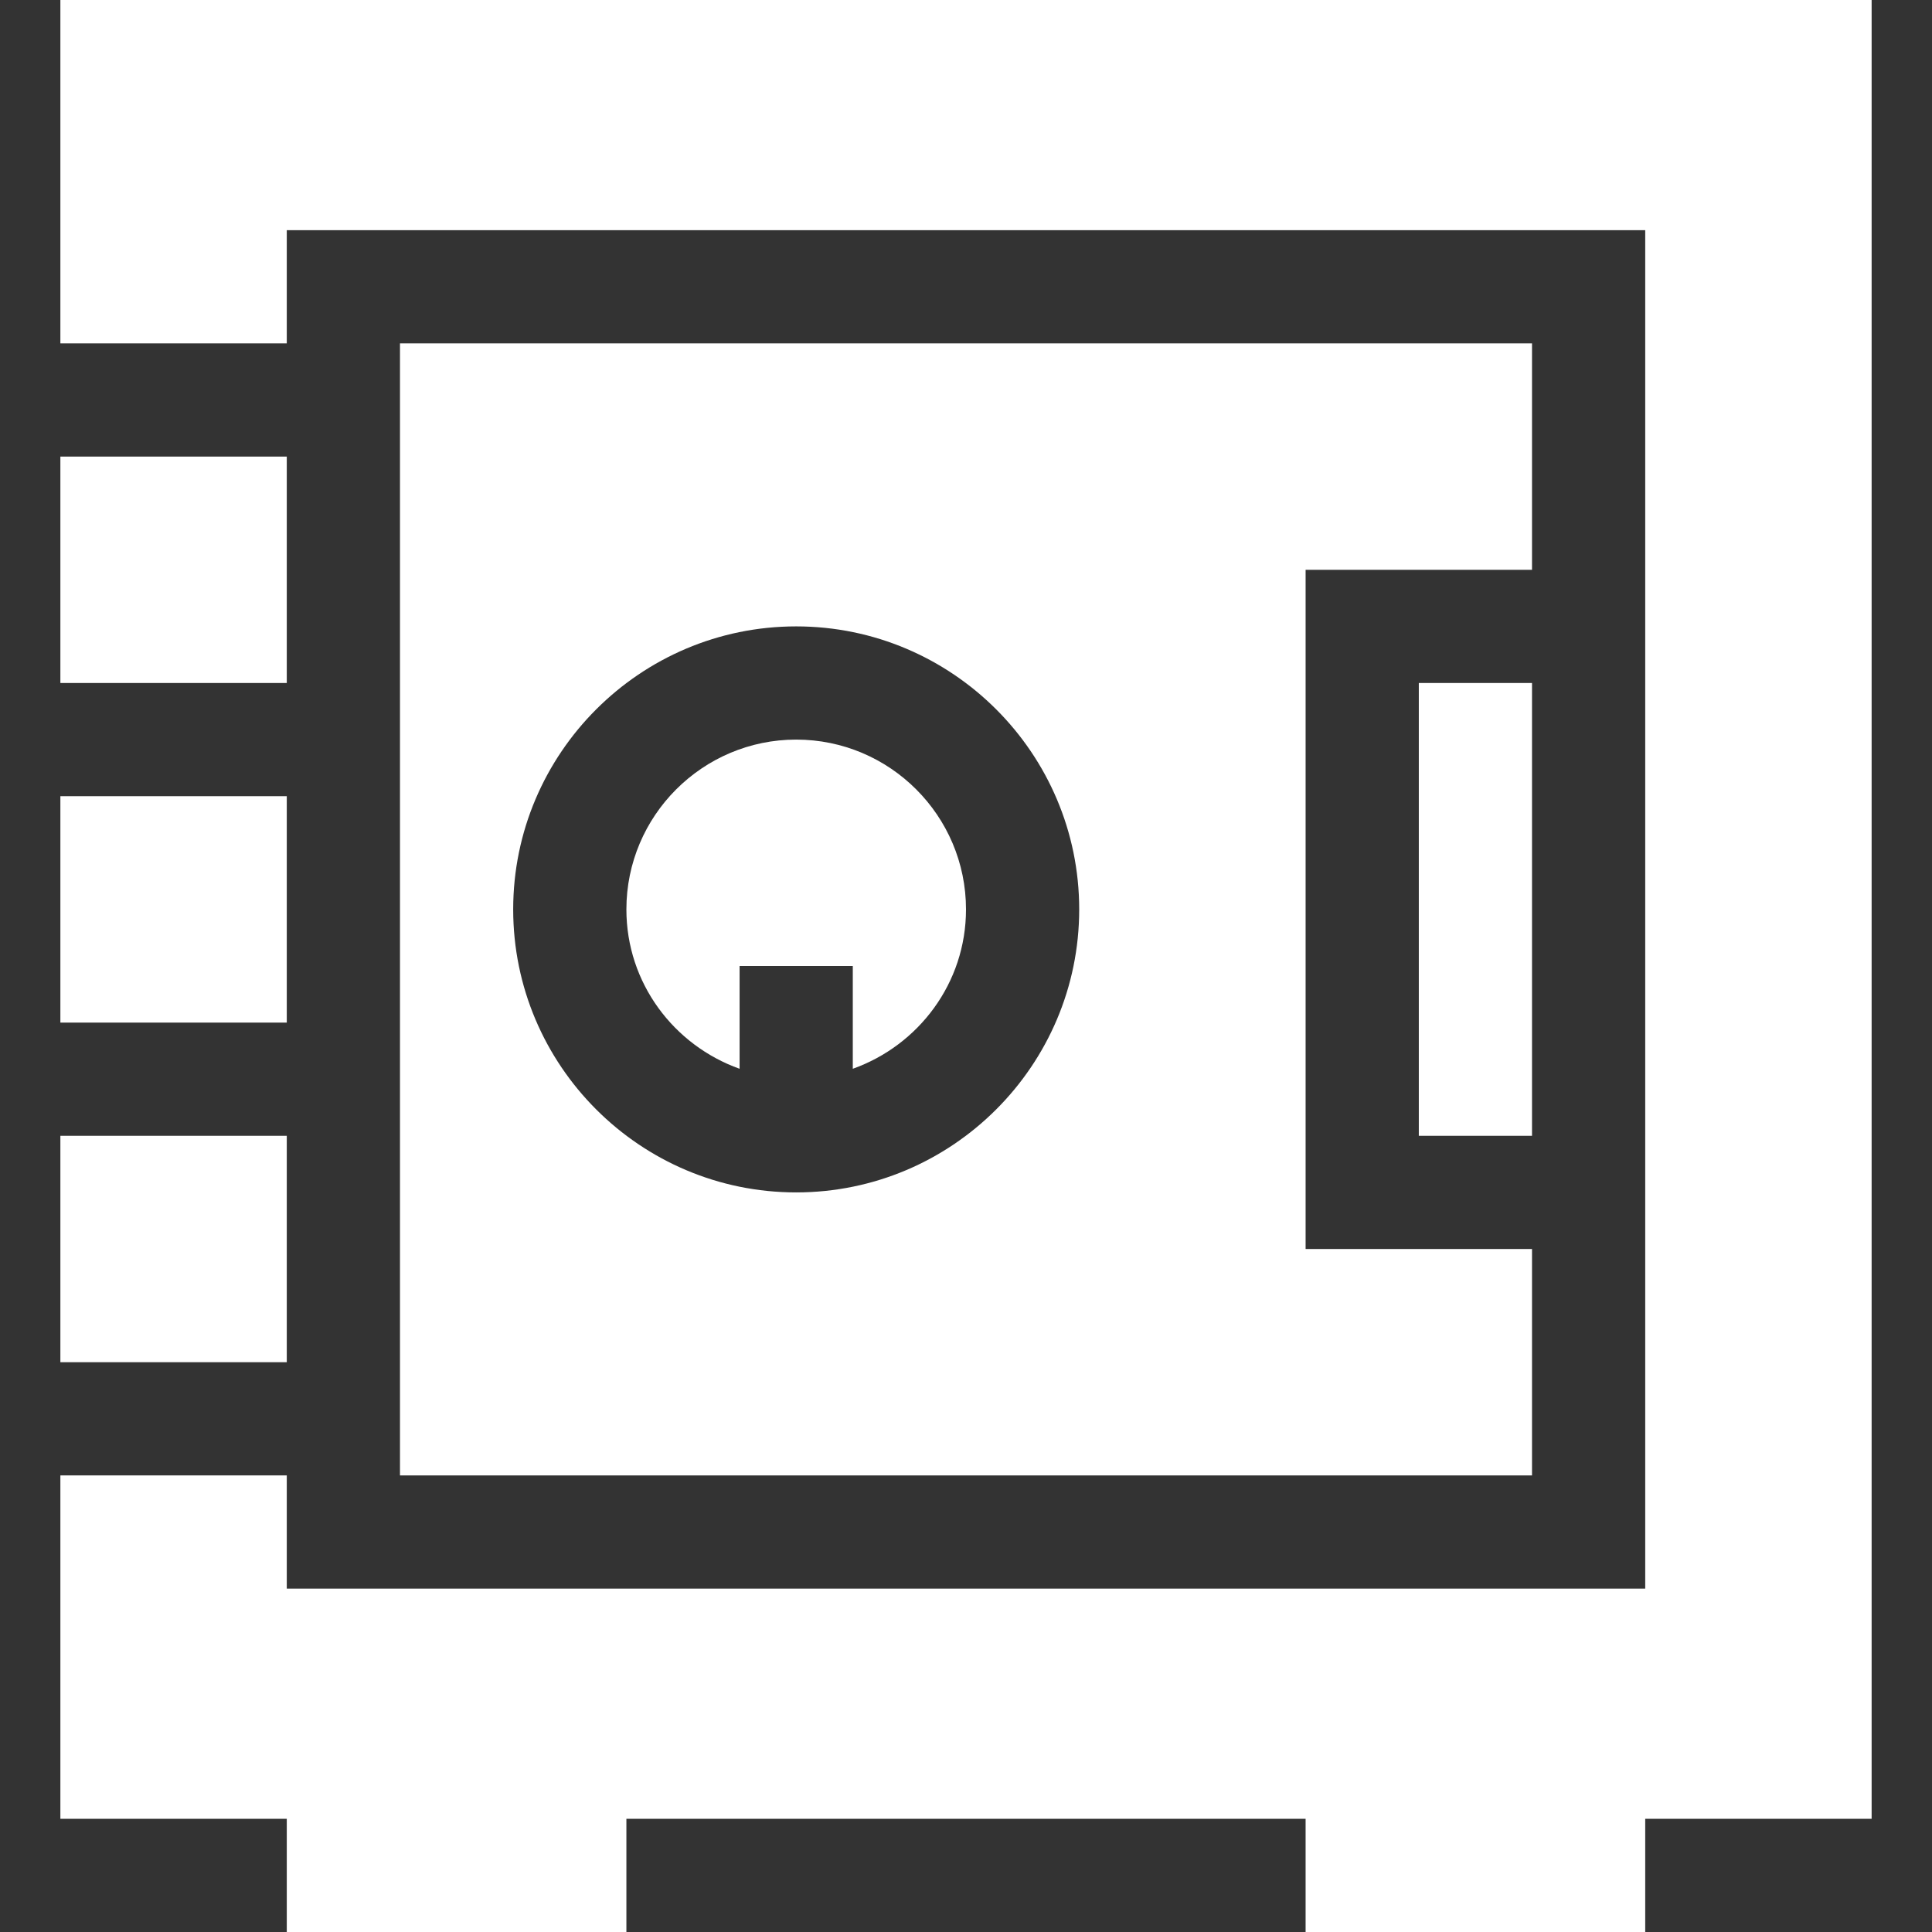 <?xml version="1.0" encoding="iso-8859-1"?>
<!-- Generator: Adobe Illustrator 19.0.0, SVG Export Plug-In . SVG Version: 6.00 Build 0)  -->
<svg xmlns="http://www.w3.org/2000/svg" xmlns:xlink="http://www.w3.org/1999/xlink" version="1.1" id="Capa_1" x="0px" y="0px" viewBox="0 0 512 512" style="enable-background:new 0 0 512 512;" xml:space="preserve" width="512px" height="512px">
<rect x="0" y="0" width="512" height="512" fill="#333333" stroke="none"/>
<g>
	<g>
		<rect x="376" y="181" width="30" height="120" fill="#FFFFFF"/>
	</g>
</g>
<g>
	<g>
		<path d="M406,151V91H106v300h300v-60h-60V151H406z M211,316c-41.353,0-75-33.647-75-75c0-41.353,33.647-75,75-75    c41.353,0,75,33.647,75,75C286,282.353,252.353,316,211,316z" fill="#FFFFFF"/>
	</g>
</g>
<g>
	<g>
		<path d="M211,196c-24.814,0-45,20.186-45,45c0,19.53,12.578,36.024,30,42.237V256h30v27.237c17.422-6.213,30-22.707,30-42.237    C256,216.186,235.814,196,211,196z" fill="#FFFFFF"/>
	</g>
</g>
<g>
	<g>
		<rect x="16" y="121" width="60" height="60" fill="#FFFFFF"/>
	</g>
</g>
<g>
	<g>
		<polygon points="16,0 16,91 76,91 76,61 436,61 436,421 76,421 76,391 16,391 16,482 76,482 76,512 166,512 166,482 346,482     346,512 436,512 436,482 496,482 496,0   " fill="#FFFFFF"/>
	</g>
</g>
<g>
	<g>
		<rect x="16" y="301" width="60" height="60" fill="#FFFFFF"/>
	</g>
</g>
<g>
	<g>
		<rect x="16" y="211" width="60" height="60" fill="#FFFFFF"/>
	</g>
</g>
<g>
</g>
<g>
</g>
<g>
</g>
<g>
</g>
<g>
</g>
<g>
</g>
<g>
</g>
<g>
</g>
<g>
</g>
<g>
</g>
<g>
</g>
<g>
</g>
<g>
</g>
<g>
</g>
<g>
</g>
</svg>
